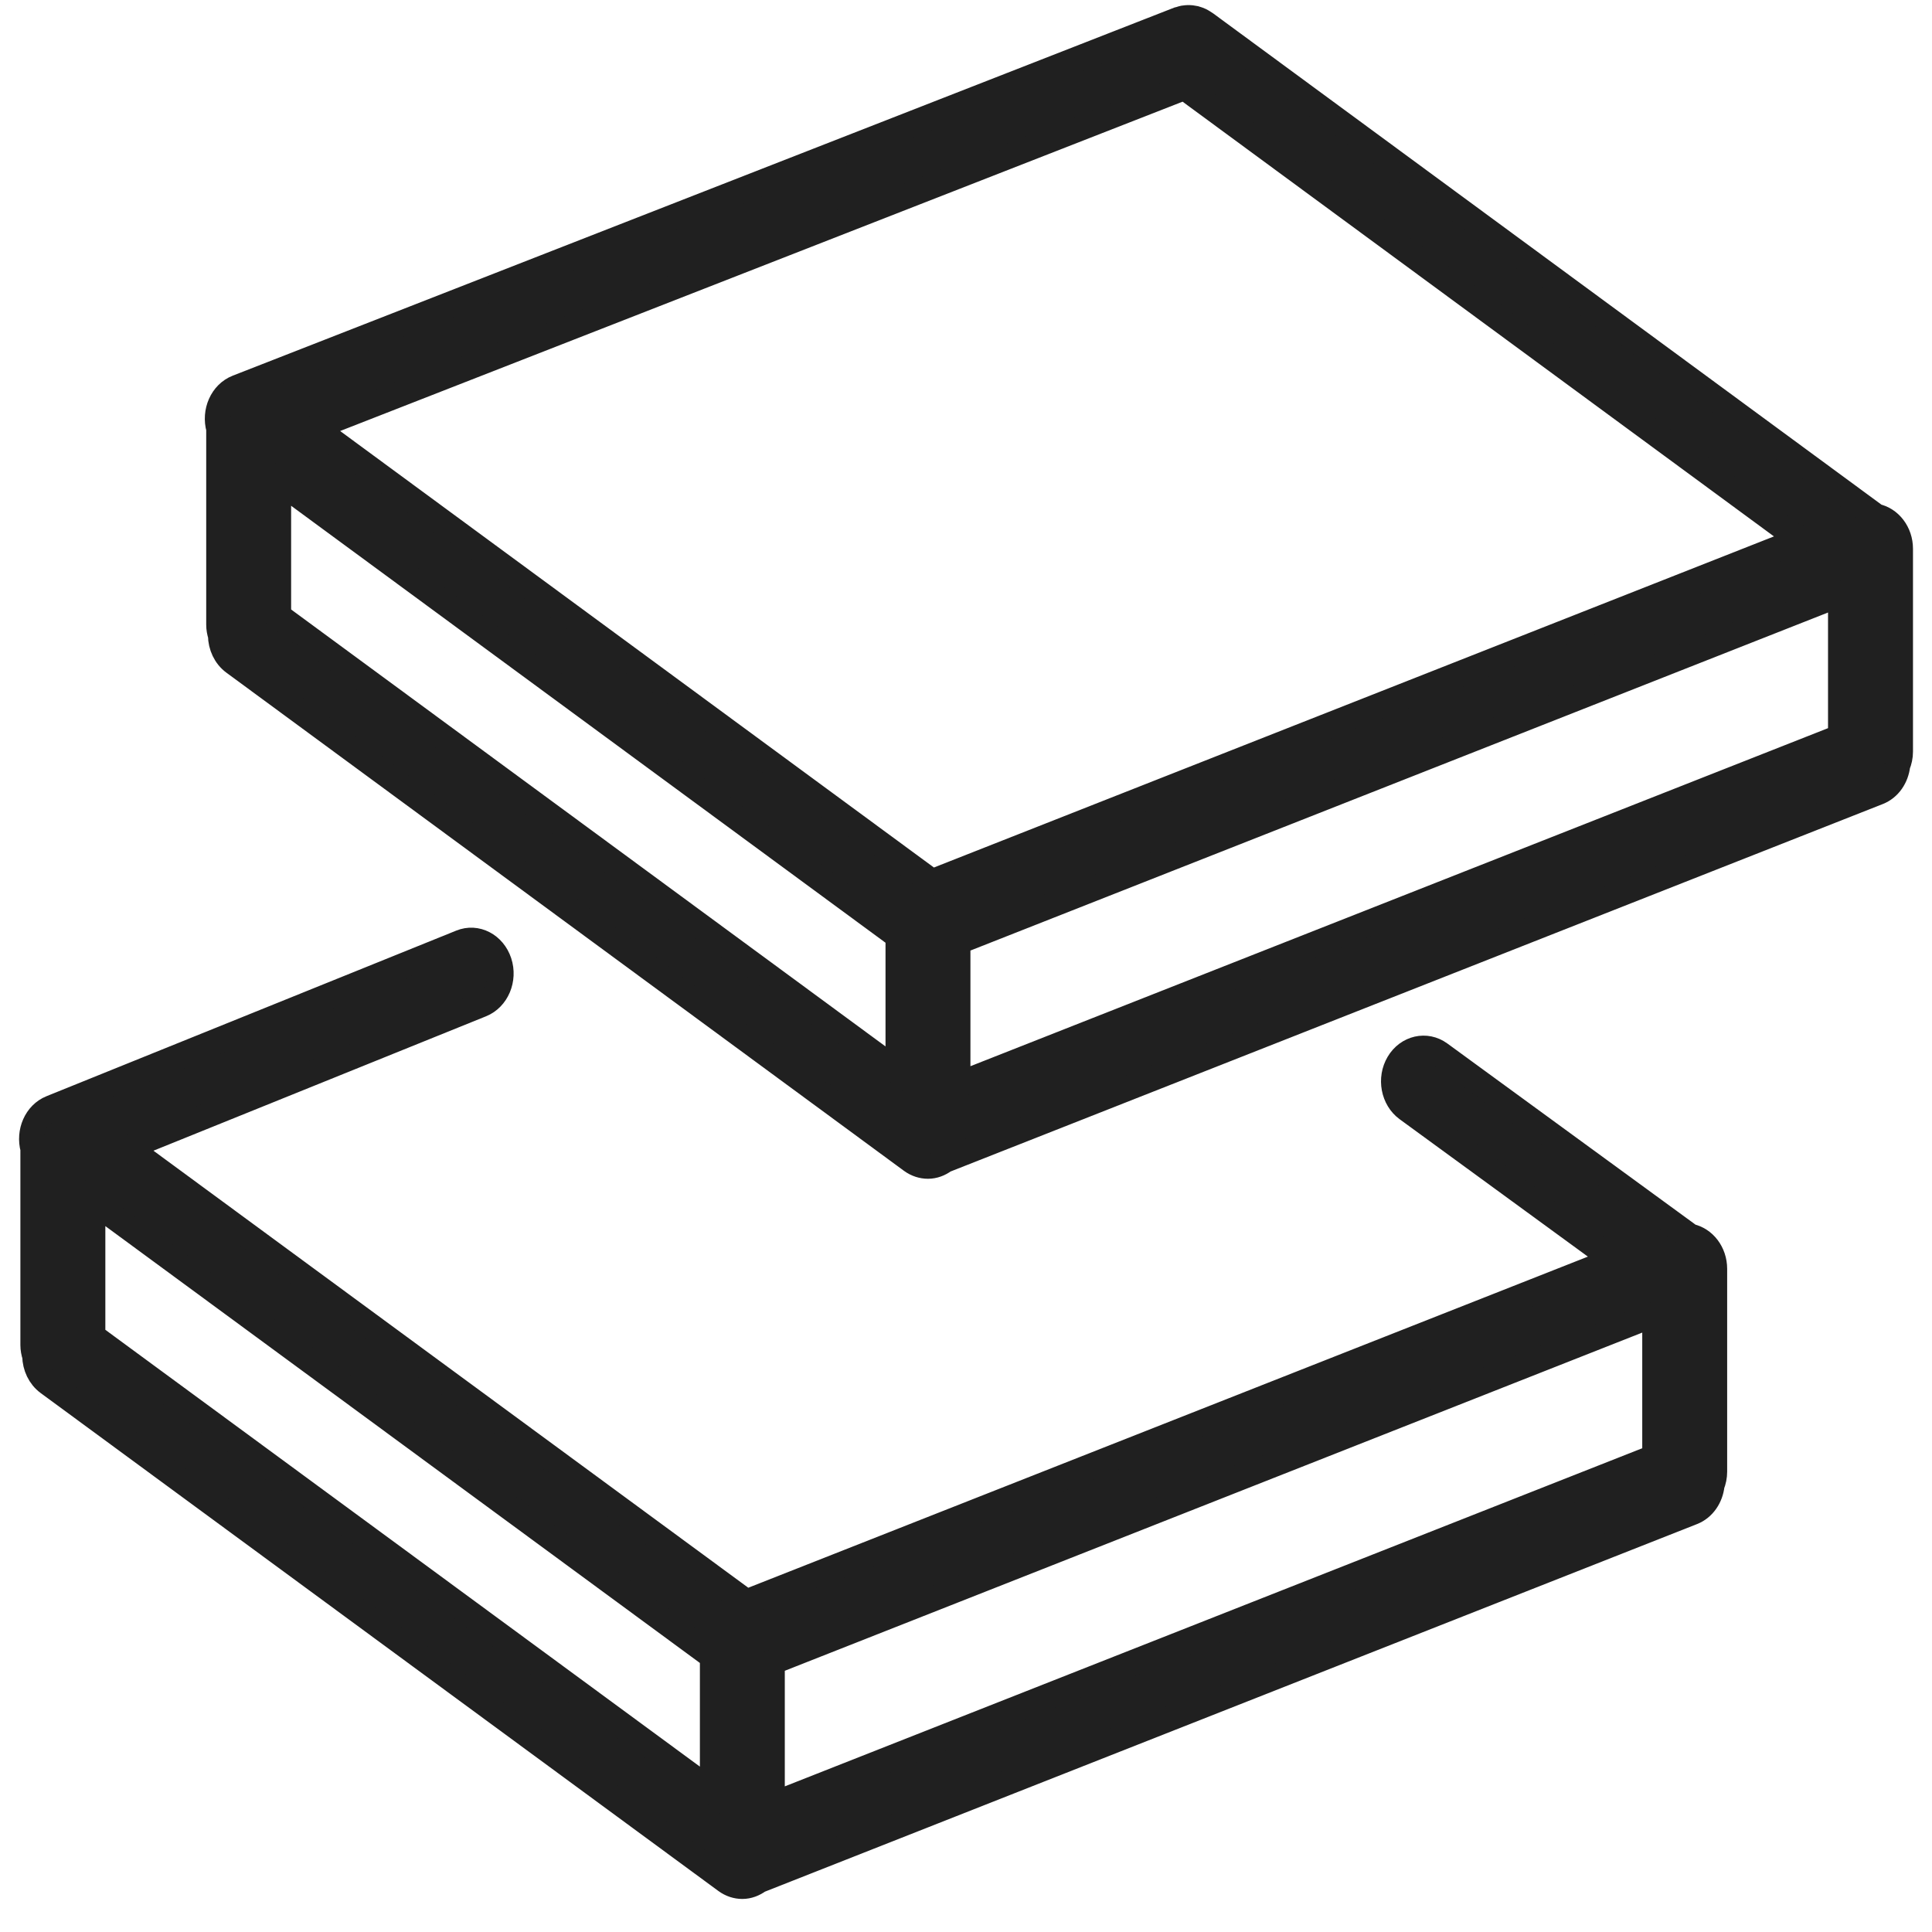 <svg width="38" height="38" viewBox="0 0 38 38" fill="none" xmlns="http://www.w3.org/2000/svg">
<path d="M33.242 24.319L28.32 20.726C28.051 20.53 27.687 20.612 27.509 20.912C27.331 21.212 27.407 21.615 27.677 21.812L31.746 24.782L14.681 31.512L2.509 22.569L9.467 19.757C9.771 19.634 9.928 19.261 9.817 18.924C9.706 18.587 9.37 18.412 9.067 18.536L1.008 21.793C0.714 21.911 0.56 22.265 0.651 22.594V26.455C0.651 26.531 0.665 26.603 0.687 26.67C0.691 26.876 0.782 27.076 0.948 27.198L14.278 36.992C14.378 37.065 14.49 37.1 14.601 37.1C14.717 37.1 14.829 37.057 14.926 36.985L33.287 29.744C33.504 29.659 33.644 29.446 33.67 29.209C33.702 29.128 33.721 29.04 33.721 28.946V24.957C33.721 24.638 33.514 24.374 33.242 24.319ZM1.822 23.622L14.016 32.582V35.241L1.822 26.282V23.622ZM15.186 32.692L32.551 25.843V28.655L15.186 35.503V32.692Z" fill="#202020" stroke="#202020" stroke-width="0.5"/>
<path d="M37.376 10.794C37.376 10.476 37.169 10.212 36.898 10.157L23.7 0.455C23.69 0.447 23.678 0.443 23.668 0.436C23.65 0.425 23.632 0.413 23.613 0.404C23.595 0.396 23.577 0.389 23.559 0.382C23.542 0.376 23.524 0.37 23.506 0.365C23.487 0.361 23.468 0.357 23.448 0.355C23.43 0.353 23.413 0.35 23.395 0.35C23.374 0.349 23.354 0.351 23.334 0.352C23.317 0.354 23.299 0.355 23.281 0.358C23.26 0.362 23.24 0.368 23.22 0.375C23.208 0.379 23.196 0.38 23.183 0.384L4.668 7.622C4.369 7.739 4.211 8.099 4.306 8.432V12.288C4.306 12.361 4.319 12.431 4.34 12.497C4.343 12.704 4.434 12.907 4.602 13.03L17.929 22.828C18.029 22.9 18.141 22.935 18.252 22.935C18.368 22.935 18.48 22.893 18.578 22.82L36.94 15.582C37.155 15.498 37.295 15.287 37.322 15.051C37.356 14.969 37.376 14.879 37.376 14.783V10.794ZM23.297 1.717L35.404 10.617L18.332 17.346L6.176 8.41L23.297 1.717ZM5.476 9.454L17.667 18.416V21.076L5.476 12.114V9.454ZM18.837 18.526L36.205 11.68V14.492L18.837 21.338V18.526Z" fill="#202020" stroke="#202020" stroke-width="0.5"/>
</svg>
